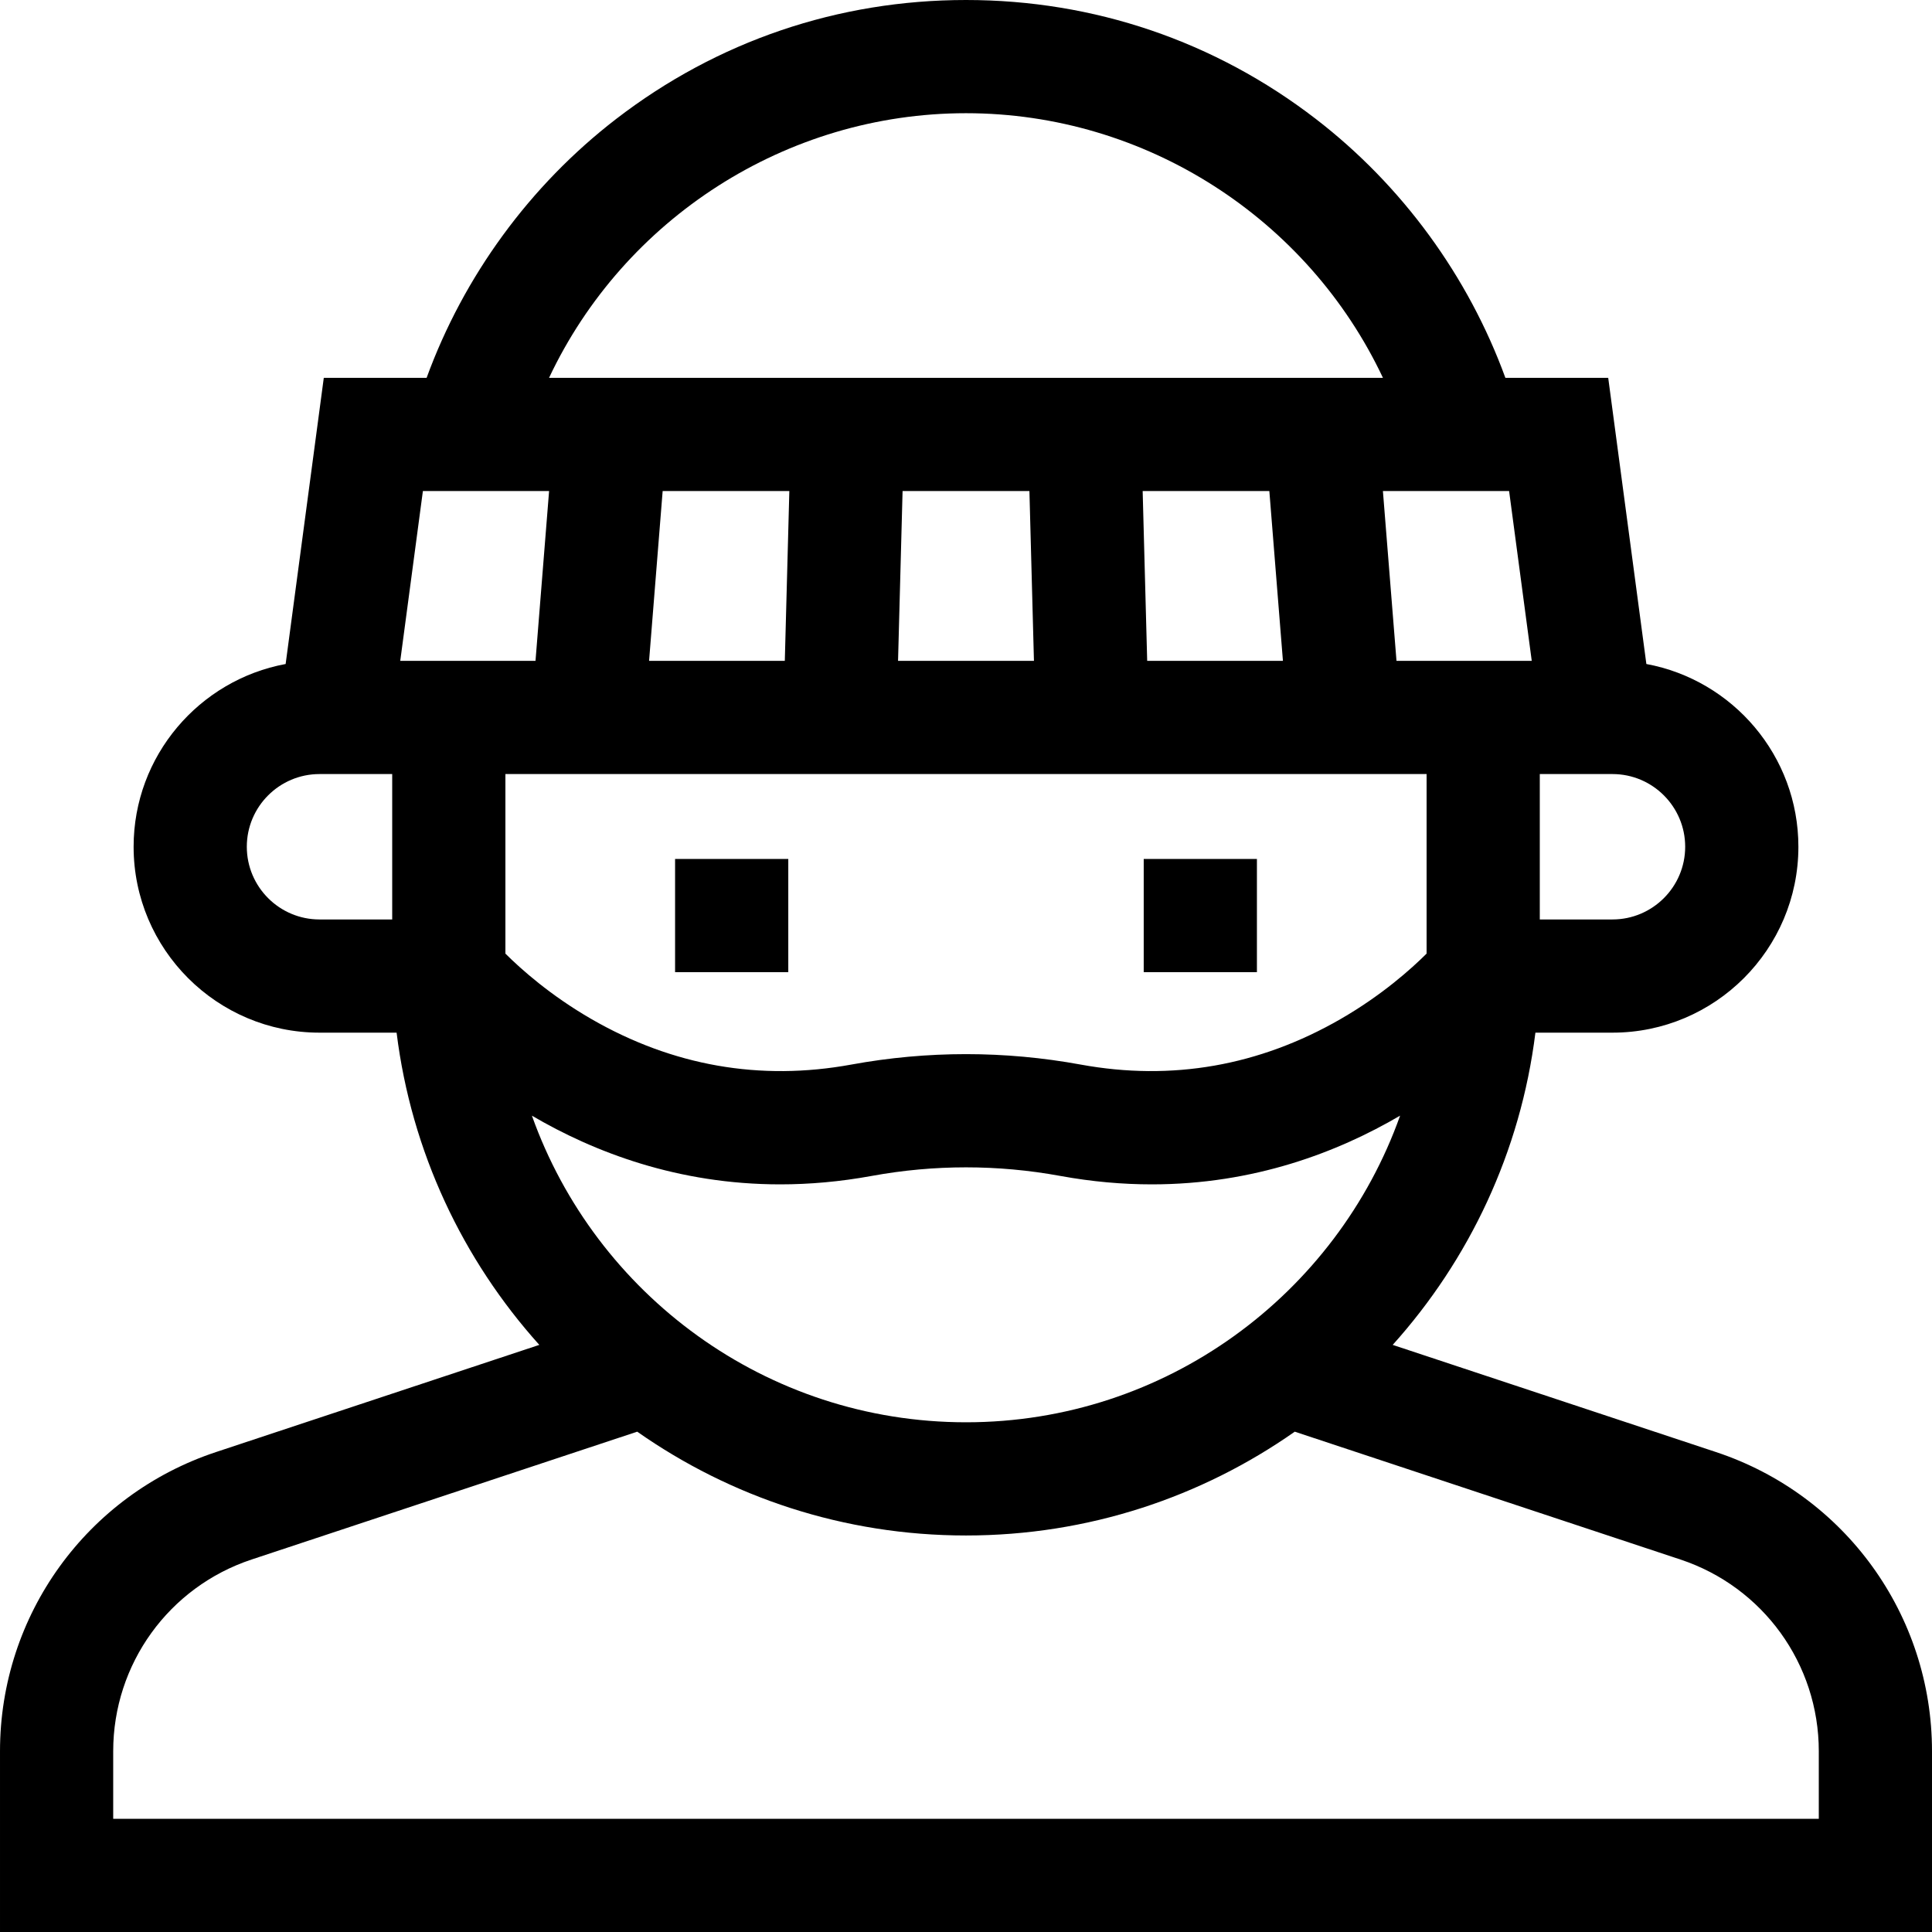 <svg id="Capa_1" enable-background="new 0 0 512 512" height="512" viewBox="0 0 512 512" width="512" xmlns="http://www.w3.org/2000/svg"><g><path d="m178.903 227.633h30v30h-30z"/><path d="m303.097 227.633h30v30h-30z"/><path d="m454.752 384.808-85.673-28.4c20.266-22.544 33.906-51.156 37.819-82.743h20.428c27.165 0 49.266-22.101 49.266-49.266 0-24.098-17.396-44.197-40.287-48.431l-10.111-75.835h-27.25c-9.829-26.943-27.375-51.004-50.234-68.61-26.776-20.623-58.835-31.523-92.71-31.523s-65.934 10.9-92.71 31.523c-22.86 17.606-40.406 41.668-50.235 68.61h-27.249l-10.111 75.835c-22.891 4.235-40.287 24.333-40.287 48.431 0 27.165 22.101 49.266 49.266 49.266h20.428c3.914 31.587 17.553 60.198 37.819 82.743l-85.673 28.4c-34.242 11.351-57.248 43.214-57.248 79.288v47.904h512v-47.904c0-36.074-23.006-67.937-57.248-79.288zm-313.791-89.146c16.518 9.689 38.734 18.209 65.799 18.207 7.697 0 15.793-.69 24.254-2.237 16.579-3.032 33.392-3.032 49.971 0 8.465 1.548 16.553 2.237 24.254 2.237 27.065 0 49.281-8.521 65.801-18.211-16.826 47.301-62.038 81.262-115.04 81.262-53-.001-98.212-33.959-115.039-81.258zm4.554-165.529-3.6 45h-35.844l6-45zm254.414 0 6 45h-35.844l-3.6-45zm-63.54 0 3.6 45h-35.972l-1.2-45zm-63.582 0 1.2 45h-36.014l1.2-45zm-64.824 45h-35.972l3.6-45h33.572zm170.079 30v47.581c-4.122 4.106-11.914 11.07-22.777 17.335-21.553 12.43-44.736 16.491-68.902 12.071-20.16-3.688-40.605-3.688-60.766 0-24.167 4.421-47.349.36-68.902-12.071-10.872-6.27-18.669-13.242-22.777-17.333v-47.584h244.124zm68.53 19.266c0 10.623-8.643 19.266-19.266 19.266h-19.265v-38.532h19.265c10.624 0 19.266 8.643 19.266 19.266zm-190.592-194.399c47.706 0 90.653 28.017 110.497 70.133h-220.994c19.844-42.116 62.791-70.133 110.497-70.133zm-190.592 194.399c0-10.624 8.643-19.266 19.266-19.266h19.265v38.532h-19.266c-10.623 0-19.265-8.643-19.265-19.266zm416.592 257.601h-452v-17.904c0-23.118 14.744-43.538 36.687-50.812l102.185-33.874c24.692 17.324 54.741 27.509 87.128 27.509s62.436-10.184 87.127-27.509l102.186 33.873c21.943 7.275 36.687 27.695 36.687 50.813z"/></g></svg>